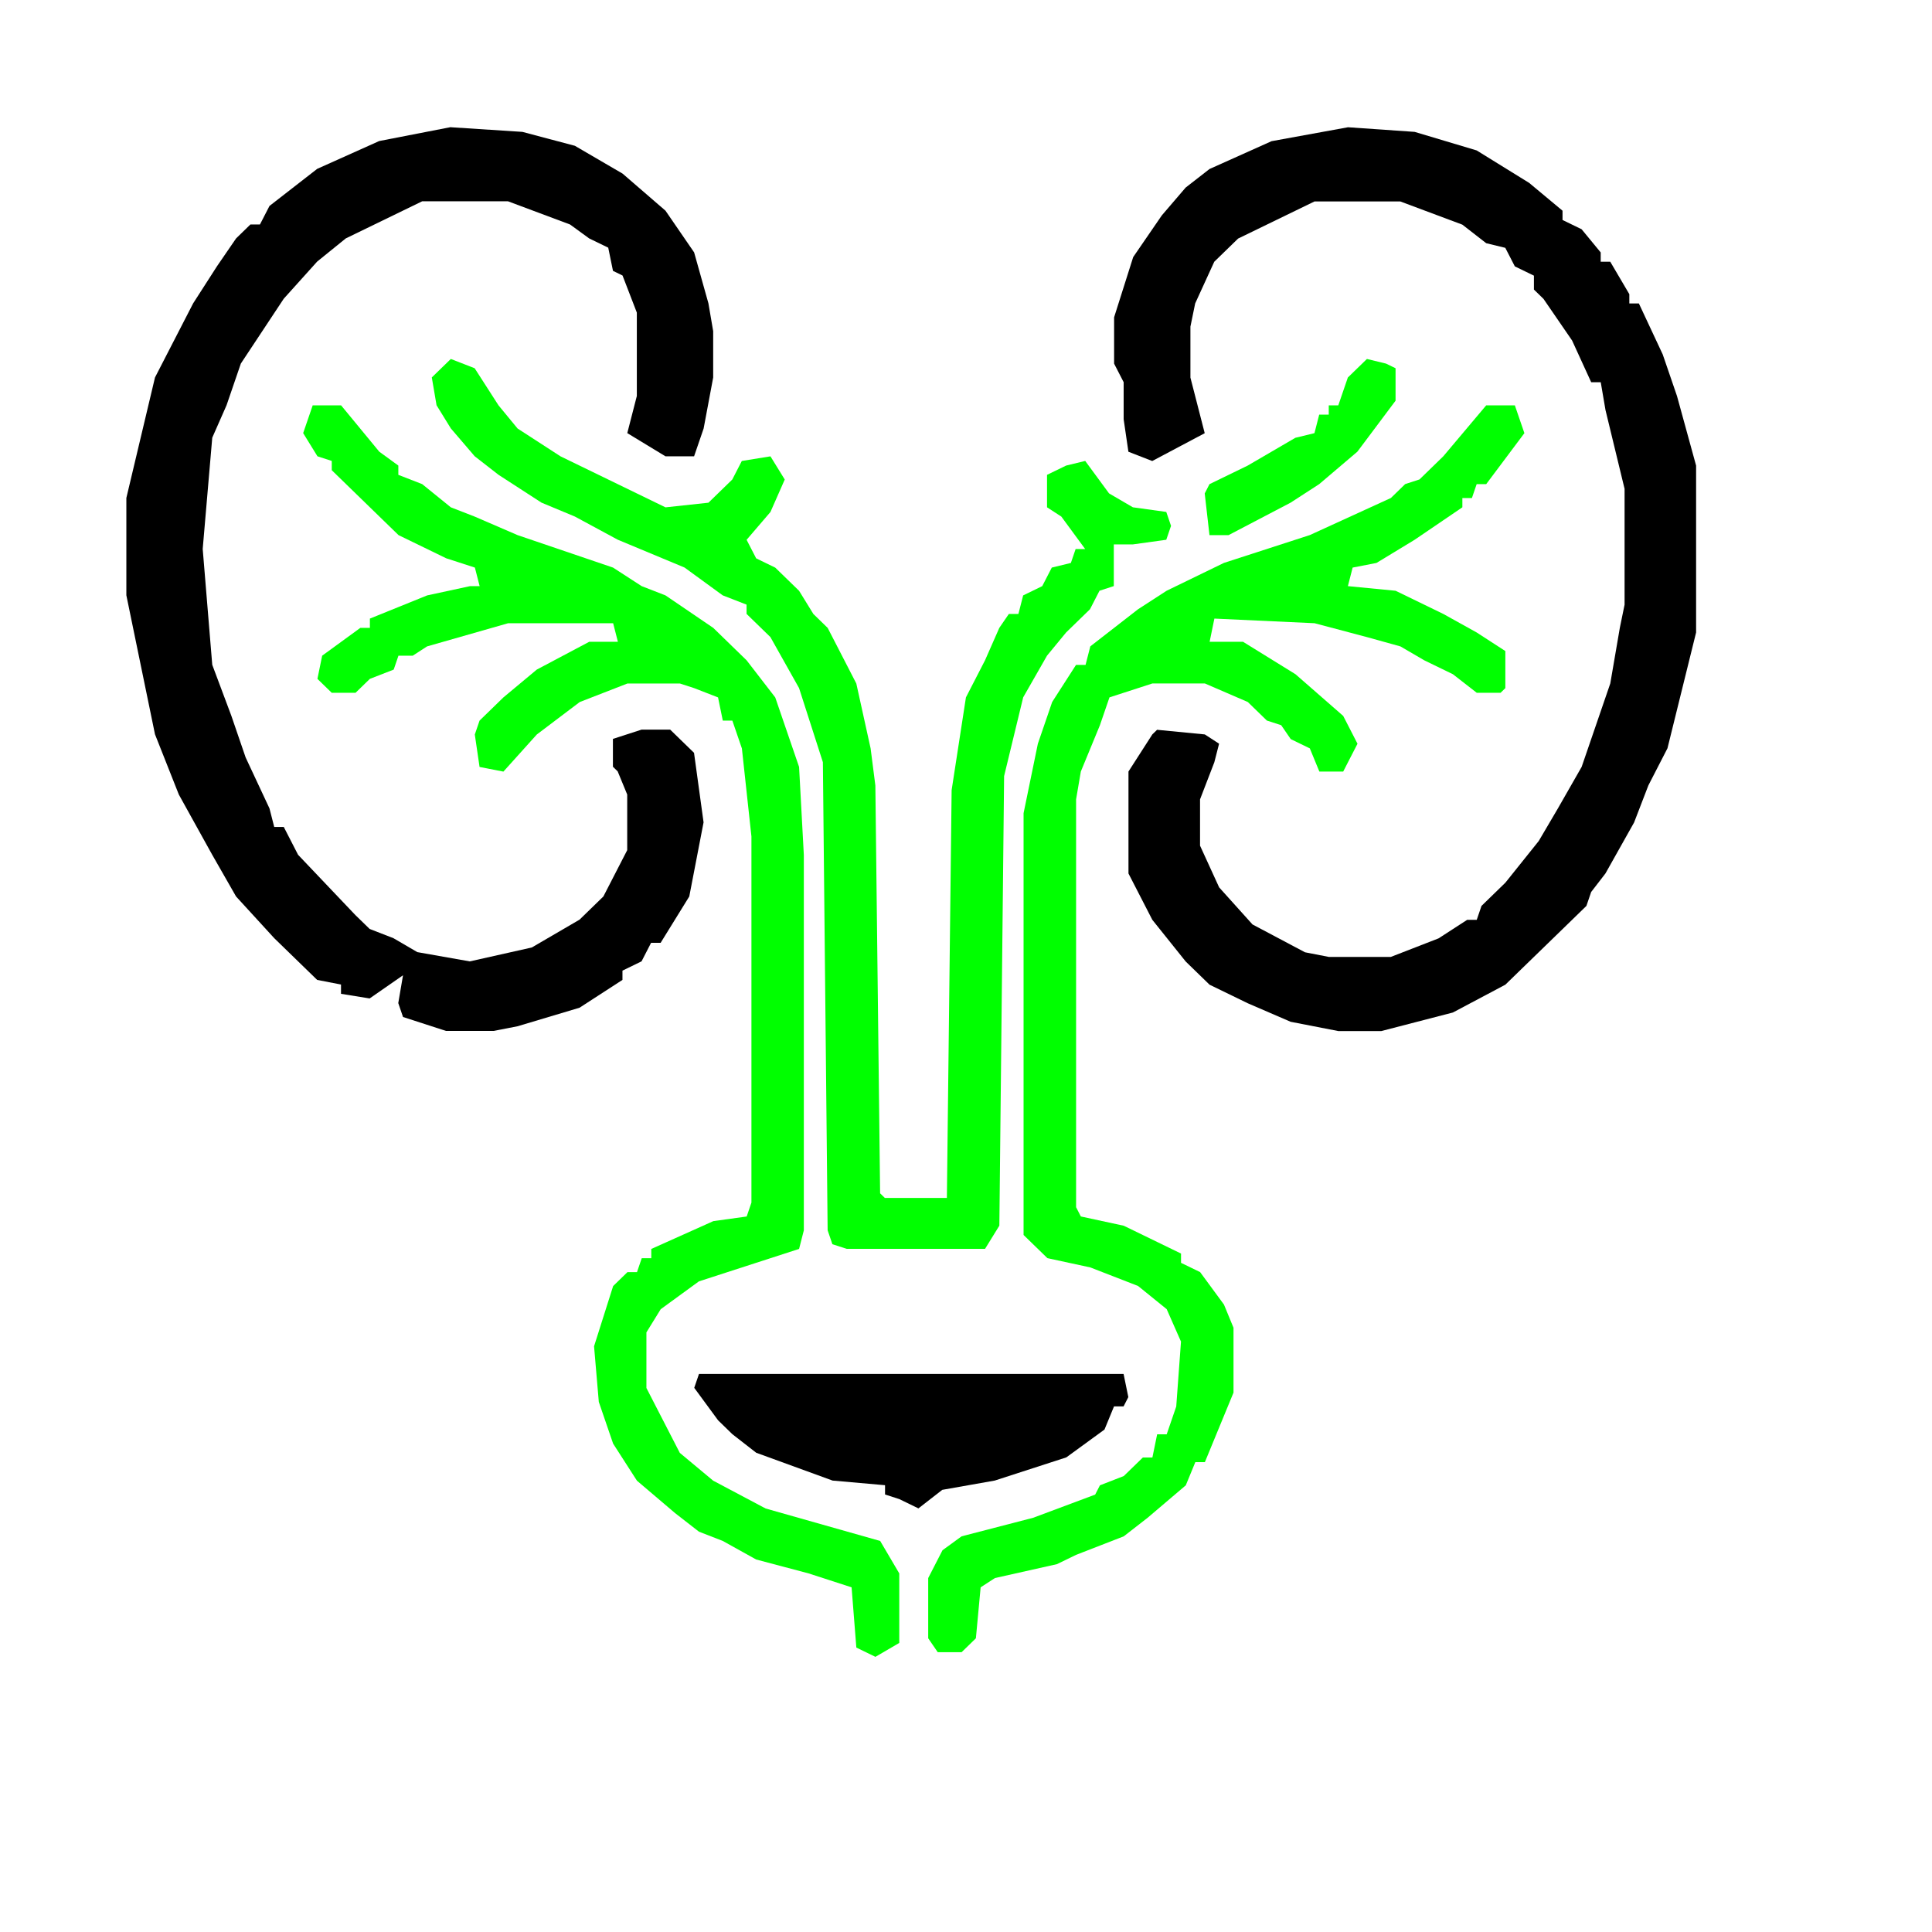 <?xml version="1.0"?>
<svg width="500" height="500" xmlns="http://www.w3.org/2000/svg" xmlns:svg="http://www.w3.org/2000/svg" preserveAspectRatio="xMidYMid meet" version="1.0">
 <!-- Created with SVG-edit - https://github.com/SVG-Edit/svgedit-->

 <g class="layer">
  <title>Layer 1</title>
  <path d="m116.67,32.93l18.52,1.2l13.58,3.6l12.35,7.2l11.11,9.6l7.41,10.79l3.7,13.19l1.23,7.2l0,11.99l-2.47,13.19l-2.47,7.2l-7.41,0l-9.88,-6l2.47,-9.6l0,-21.59l-3.7,-9.6l-2.47,-1.2l-1.23,-6l-4.94,-2.4l-4.94,-3.6l-16.05,-6l-22.23,0l-19.76,9.6l-7.41,6l-8.64,9.6l-11.11,16.79l-3.7,10.79l-3.7,8.4l-2.47,28.79l2.47,29.98l4.94,13.19l3.7,10.79l6.17,13.19l1.23,4.8l2.47,0l3.7,7.2l14.82,15.59l3.7,3.6l6.17,2.4l6.17,3.6l13.58,2.4l16.05,-3.6l12.35,-7.2l6.17,-6l6.17,-11.99l0,-14.39l-2.47,-6l-1.23,-1.2l0,-7.2l7.41,-2.4l7.41,0l6.17,6l2.47,17.99l-3.7,19.19l-7.41,11.99l-2.47,0l-2.47,4.8l-4.94,2.4l0,2.4l-11.11,7.2l-16.05,4.8l-6.17,1.2l-12.35,0l-11.11,-3.6l-1.23,-3.6l1.23,-7.2l-8.64,6l-7.41,-1.2l0,-2.4l-6.17,-1.2l-4.94,-4.8l-6.17,-6l-9.88,-10.79l-6.17,-10.79l-8.64,-15.59l-6.17,-15.59l-7.41,-35.98l0,-25.19l7.41,-31.18l9.88,-19.19l6.17,-9.6l4.94,-7.2l3.7,-3.6l2.47,0l2.47,-4.8l12.35,-9.6l16.05,-7.2l18.52,-3.6z" fill="#000000" id="svg_4"/>
  <path d="m348.82,32.93l17.29,1.2l16.05,4.8l13.58,8.4l8.64,7.2l0,2.4l4.94,2.4l4.94,6l0,2.4l2.47,0l4.94,8.4l0,2.4l2.47,0l6.17,13.19l3.7,10.79l4.94,17.99l0,43.18l-7.41,29.98l-4.94,9.6l-3.7,9.6l-7.41,13.19l-3.7,4.8l-1.23,3.6l-6.17,6l-11.11,10.79l-3.7,3.6l-13.58,7.2l-18.52,4.8l-11.11,0l-12.35,-2.4l-11.11,-4.8l-9.88,-4.8l-6.17,-6l-8.64,-10.79l-6.17,-11.99l0,-26.39l6.17,-9.6l1.23,-1.2l12.35,1.2l3.7,2.4l-1.23,4.8l-3.7,9.6l0,11.99l4.94,10.79l8.64,9.6l13.58,7.2l6.17,1.2l16.05,0l12.35,-4.8l7.41,-4.8l2.47,0l1.23,-3.6l6.17,-6l8.64,-10.79l4.94,-8.4l6.17,-10.79l7.41,-21.59l2.47,-14.39l1.23,-6l0,-29.98l-4.94,-20.39l-1.23,-7.2l-2.47,0l-4.94,-10.79l-7.41,-10.79l-2.47,-2.4l0,-3.6l-4.94,-2.4l-2.47,-4.8l-4.94,-1.2l-6.17,-4.8l-16.05,-6l-22.23,0l-19.76,9.6l-6.17,6l-4.94,10.79l-1.23,6l0,13.19l3.7,14.39l-13.58,7.2l-6.17,-2.4l-1.23,-8.4l0,-9.6l-2.47,-4.8l0,-11.99l4.94,-15.59l7.41,-10.79l6.17,-7.2l6.17,-4.8l16.05,-7.2l19.76,-3.6z" fill="#000000" id="svg_5"/>
  <path d="m116.67,92.9l6.17,2.4l6.17,9.6l4.94,6l11.11,7.2l14.82,7.2l12.35,6l11.11,-1.2l6.17,-6l2.47,-4.8l7.41,-1.2l3.7,6l-3.7,8.4l-6.17,7.2l2.47,4.8l4.94,2.4l6.17,6l3.7,6l3.7,3.6l7.41,14.39l3.7,16.79l1.23,9.6l1.23,105.55l1.23,1.2l16.05,0l1.23,-105.55l3.7,-23.99l4.94,-9.6l3.7,-8.4l2.47,-3.6l2.47,0l1.23,-4.8l4.94,-2.4l2.47,-4.8l4.94,-1.2l1.23,-3.6l2.47,0l-6.17,-8.4l-3.7,-2.4l0,-8.4l4.94,-2.4l4.94,-1.2l6.17,8.4l6.17,3.6l8.64,1.2l1.23,3.6l-1.23,3.6l-8.64,1.2l-4.94,0l0,10.79l-3.7,1.2l-2.47,4.8l-6.17,6l-4.94,6l-6.17,10.79l-4.94,20.39l-1.23,116.34l-3.7,6l-35.81,0l-3.7,-1.2l-1.23,-3.6l-1.23,-121.14l-6.17,-19.19l-7.41,-13.19l-6.17,-6l0,-2.4l-6.17,-2.4l-9.88,-7.2l-8.64,-3.6l-8.64,-3.6l-11.11,-6l-8.64,-3.6l-11.11,-7.2l-6.17,-4.8l-6.17,-7.2l-3.7,-6l-1.23,-7.2l4.94,-4.8z" fill="#00ff00" id="svg_6"/>
  <path d="m353.76,92.9l4.94,1.2l2.47,1.2l0,8.4l-9.88,13.19l-9.88,8.4l-7.41,4.8l-16.05,8.4l-4.94,0l-1.23,-10.79l1.23,-2.4l9.88,-4.8l12.35,-7.2l4.94,-1.2l1.23,-4.8l2.47,0l0,-2.4l2.47,0l2.47,-7.2l4.94,-4.8z" fill="#00ff00" id="svg_7"/>
  <path d="m80.86,104.9l7.41,0l9.88,11.99l4.94,3.6l0,2.4l6.17,2.4l7.41,6l6.17,2.4l11.11,4.8l24.7,8.4l7.41,4.8l6.17,2.4l12.35,8.4l8.64,8.4l7.41,9.6l3.7,10.79l2.47,7.2l1.23,22.79l0,97.15l-1.23,4.8l-11.11,3.6l-14.82,4.8l-9.88,7.2l-3.7,6l0,14.39l8.64,16.79l8.64,7.2l13.58,7.2l29.64,8.4l4.94,8.4l0,17.99l-6.17,3.6l-4.94,-2.4l-1.23,-15.59l-11.11,-3.6l-13.58,-3.6l-8.64,-4.8l-6.17,-2.4l-6.17,-4.8l-9.88,-8.4l-6.17,-9.6l-3.7,-10.79l-1.23,-14.39l4.94,-15.59l3.7,-3.6l2.47,0l1.23,-3.6l2.47,0l0,-2.4l16.05,-7.2l8.64,-1.2l1.23,-3.6l0,-94.75l-2.47,-22.79l-2.47,-7.2l-2.47,0l-1.23,-6l-6.17,-2.4l-3.7,-1.2l-13.58,0l-12.35,4.8l-11.11,8.4l-8.64,9.6l-6.17,-1.2l-1.23,-8.4l1.23,-3.6l6.17,-6l8.64,-7.2l13.58,-7.2l7.41,0l-1.23,-4.8l-27.17,0l-20.99,6l-3.7,2.4l-3.7,0l-1.23,3.6l-6.17,2.4l-3.7,3.6l-6.17,0l-3.7,-3.6l1.23,-6l9.88,-7.2l2.47,0l0,-2.4l14.82,-6l11.11,-2.4l2.47,0l-1.23,-4.8l-7.41,-2.4l-12.35,-6l-4.94,-4.8l-6.17,-6l-6.17,-6l0,-2.4l-3.7,-1.2l-3.7,-6l2.47,-7.2z" fill="#00ff00" id="svg_8"/>
  <path d="m384.63,104.9l7.41,0l2.47,7.2l-9.88,13.19l-2.47,0l-1.23,3.6l-2.47,0l0,2.4l-12.35,8.4l-9.88,6l-6.17,1.2l-1.23,4.8l12.35,1.2l12.35,6l8.64,4.8l7.41,4.8l0,9.6l-1.23,1.2l-6.17,0l-6.17,-4.8l-7.41,-3.6l-6.17,-3.6l-8.64,-2.4l-13.58,-3.6l-25.93,-1.2l-1.23,6l8.64,0l13.58,8.4l12.35,10.79l3.7,7.2l-2.47,4.8l-1.23,2.4l-6.17,0l-2.47,-6l-4.94,-2.4l-2.47,-3.6l-3.7,-1.2l-4.94,-4.8l-11.11,-4.8l-13.58,0l-11.11,3.6l-2.47,7.2l-4.94,11.99l-1.23,7.2l0,105.55l1.23,2.4l11.11,2.4l7.41,3.6l7.41,3.6l0,2.4l4.94,2.4l6.17,8.4l2.47,6l0,16.79l-7.41,17.99l-2.47,0l-2.47,6l-9.88,8.4l-6.17,4.8l-12.35,4.8l-4.94,2.4l-16.05,3.6l-3.7,2.4l-1.23,13.19l-3.7,3.6l-6.17,0l-2.47,-3.6l0,-15.59l3.7,-7.2l4.94,-3.6l18.52,-4.8l16.05,-6l1.23,-2.4l6.17,-2.4l4.94,-4.8l2.47,0l1.23,-6l2.47,0l2.47,-7.2l1.23,-16.79l-3.7,-8.4l-7.41,-6l-12.35,-4.8l-11.11,-2.4l-6.17,-6l0,-109.15l3.7,-17.99l3.7,-10.79l6.17,-9.6l2.47,0l1.23,-4.8l12.35,-9.6l7.41,-4.8l14.82,-7.2l11.11,-3.6l11.11,-3.6l20.99,-9.6l3.7,-3.6l3.7,-1.2l6.17,-6l11.11,-13.19z" fill="#00ff00" id="svg_9"/>
  <path d="m180.88,355.57l109.9,0l1.23,6l-1.23,2.4l-2.47,0l-2.47,6l-9.88,7.2l-18.52,6l-13.58,2.4l-6.17,4.8l-4.94,-2.4l-3.7,-1.2l0,-2.4l-13.58,-1.2l-19.76,-7.2l-6.17,-4.8l-3.7,-3.6l-6.17,-8.4l1.23,-3.6z" fill="#000000" id="svg_10"/>
 </g>
</svg>